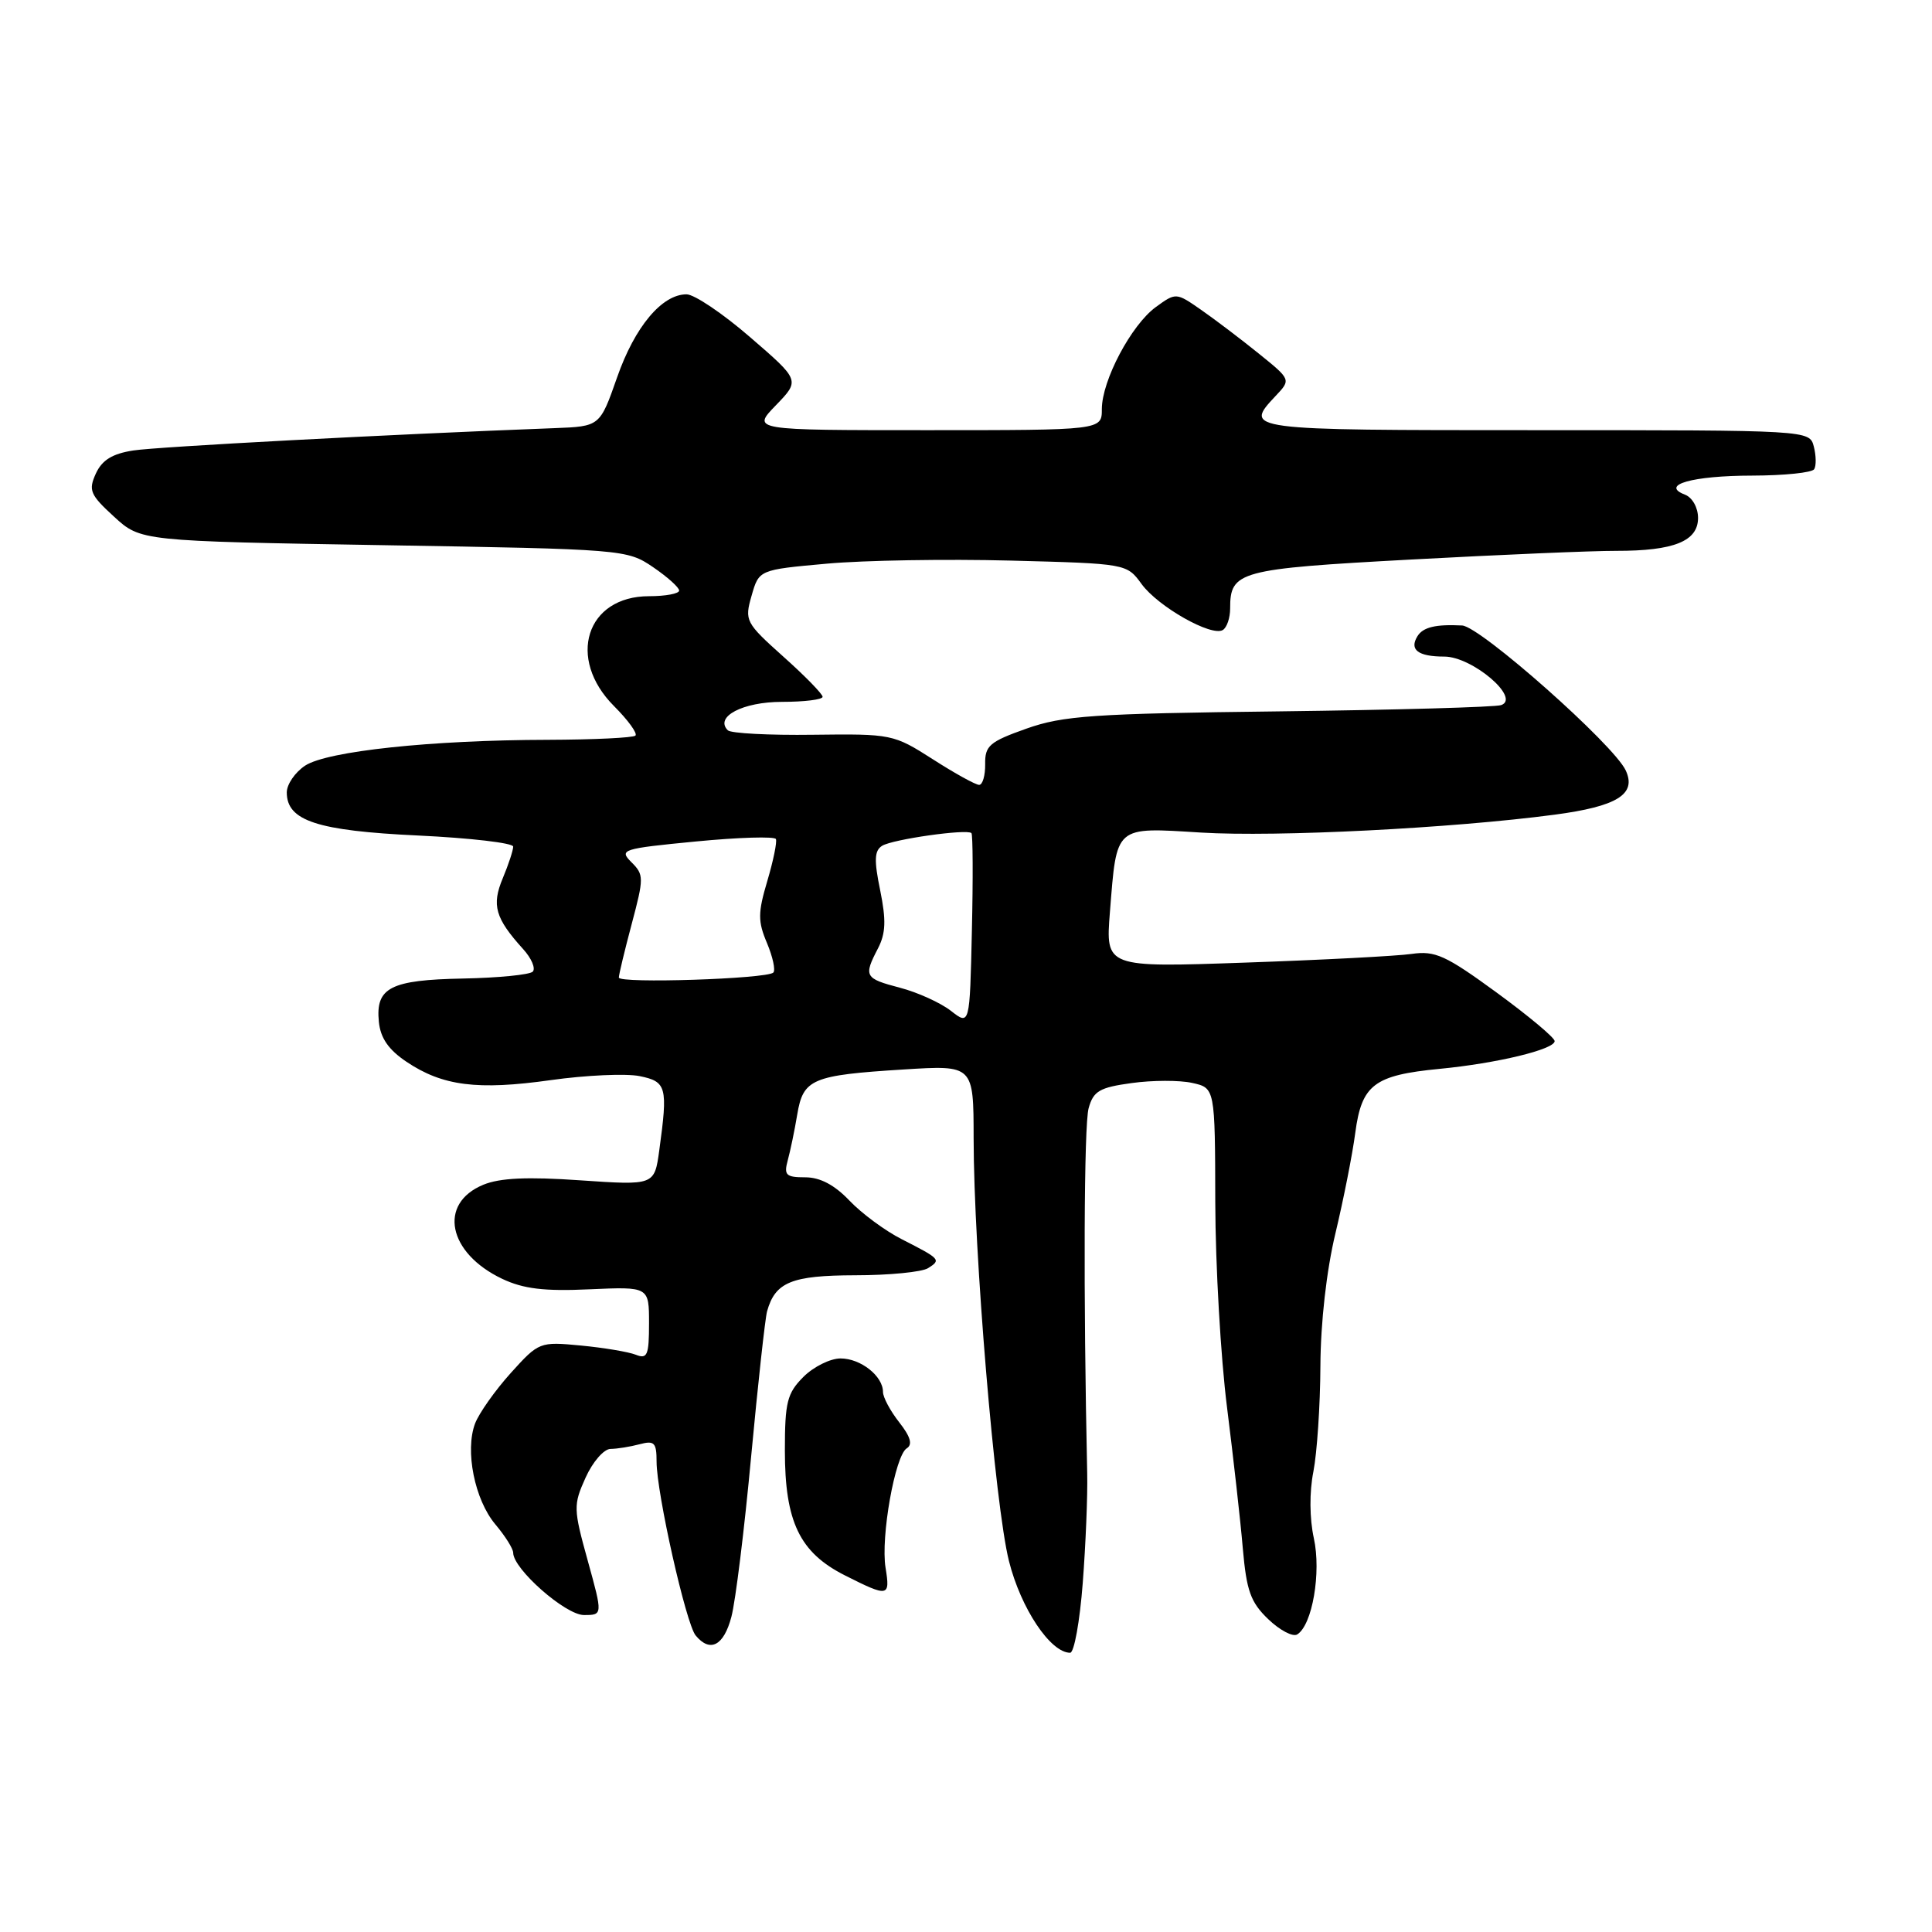 <?xml version="1.0" encoding="UTF-8" standalone="no"?>
<!DOCTYPE svg PUBLIC "-//W3C//DTD SVG 1.1//EN" "http://www.w3.org/Graphics/SVG/1.1/DTD/svg11.dtd" >
<svg xmlns="http://www.w3.org/2000/svg" xmlns:xlink="http://www.w3.org/1999/xlink" version="1.1" viewBox="0 0 256 256">
 <g >
 <path fill="currentColor"
d=" M 143.47 209.75 C 143.86 204.66 144.13 198.14 144.06 195.25 C 143.54 171.49 143.63 149.04 144.25 146.84 C 144.88 144.57 145.70 144.09 149.96 143.51 C 152.69 143.13 156.29 143.12 157.96 143.49 C 161.00 144.16 161.00 144.16 161.03 159.33 C 161.05 167.67 161.75 179.90 162.59 186.50 C 163.42 193.10 164.37 201.51 164.68 205.19 C 165.17 210.79 165.71 212.31 168.05 214.55 C 169.58 216.02 171.31 216.93 171.89 216.57 C 173.89 215.33 175.09 208.36 174.09 203.82 C 173.52 201.22 173.49 197.71 174.03 195.00 C 174.51 192.53 174.94 186.22 174.96 181.00 C 174.99 175.22 175.77 168.34 176.95 163.43 C 178.01 158.99 179.20 153.00 179.58 150.11 C 180.43 143.72 182.07 142.47 190.74 141.63 C 198.35 140.90 206.00 139.05 206.00 137.95 C 206.00 137.50 202.54 134.61 198.30 131.51 C 191.55 126.58 190.16 125.95 187.05 126.40 C 185.10 126.68 175.17 127.20 164.99 127.55 C 146.49 128.20 146.49 128.20 147.07 120.85 C 147.99 109.30 147.62 109.61 159.16 110.32 C 169.17 110.93 192.40 109.75 205.99 107.95 C 214.29 106.85 216.88 105.24 215.42 102.09 C 213.85 98.68 196.16 83.01 193.74 82.88 C 190.25 82.70 188.56 83.10 187.82 84.30 C 186.71 86.09 187.90 87.00 191.37 87.00 C 195.09 87.00 201.55 92.51 198.91 93.43 C 198.13 93.70 184.90 94.07 169.50 94.26 C 144.81 94.55 140.85 94.83 136.00 96.55 C 131.12 98.28 130.50 98.81 130.54 101.25 C 130.56 102.76 130.20 104.00 129.74 104.00 C 129.28 104.00 126.52 102.48 123.61 100.61 C 118.40 97.28 118.15 97.23 107.74 97.36 C 101.93 97.44 96.84 97.17 96.44 96.77 C 94.65 94.98 98.42 93.00 103.62 93.00 C 106.58 93.00 109.00 92.70 109.00 92.33 C 109.00 91.96 106.66 89.56 103.80 87.01 C 98.78 82.51 98.64 82.24 99.59 78.93 C 100.57 75.50 100.57 75.50 109.54 74.69 C 114.47 74.24 125.43 74.06 133.90 74.28 C 149.26 74.68 149.30 74.69 151.26 77.38 C 153.45 80.39 160.54 84.40 162.03 83.48 C 162.57 83.15 163.00 81.87 163.00 80.63 C 163.00 75.68 164.10 75.38 187.00 74.14 C 198.82 73.50 211.06 72.98 214.18 72.99 C 221.80 73.00 225.00 71.71 225.00 68.63 C 225.00 67.27 224.25 65.93 223.28 65.55 C 219.91 64.26 224.23 63.03 232.19 63.02 C 236.42 63.01 240.11 62.63 240.39 62.17 C 240.67 61.72 240.65 60.37 240.34 59.17 C 239.77 57.00 239.77 57.00 203.38 57.00 C 164.89 57.00 164.78 56.99 169.03 52.46 C 171.07 50.30 171.07 50.30 166.78 46.84 C 164.43 44.94 161.00 42.34 159.16 41.06 C 155.84 38.75 155.82 38.75 153.16 40.68 C 149.90 43.05 146.00 50.43 146.00 54.21 C 146.00 57.00 146.00 57.00 122.80 57.00 C 99.61 57.00 99.61 57.00 102.81 53.70 C 106.01 50.39 106.01 50.39 99.42 44.70 C 95.80 41.56 92.00 39.00 90.97 39.00 C 87.71 39.00 84.11 43.30 81.77 50.00 C 79.49 56.50 79.49 56.50 73.50 56.73 C 51.75 57.55 20.89 59.19 17.66 59.69 C 14.88 60.12 13.52 60.96 12.70 62.75 C 11.69 64.97 11.94 65.56 15.11 68.46 C 18.64 71.70 18.64 71.70 50.84 72.24 C 82.62 72.77 83.09 72.81 86.52 75.14 C 88.43 76.44 89.99 77.84 89.99 78.25 C 90.00 78.66 88.20 79.00 86.00 79.00 C 77.67 79.00 75.05 87.25 81.37 93.57 C 83.22 95.42 84.49 97.17 84.20 97.47 C 83.91 97.76 78.68 98.01 72.58 98.03 C 57.15 98.06 43.36 99.53 40.43 101.45 C 39.10 102.33 38.00 103.93 38.00 105.00 C 38.00 108.76 42.02 110.08 55.41 110.71 C 62.34 111.04 68.00 111.70 68.00 112.18 C 68.00 112.67 67.38 114.55 66.62 116.37 C 65.12 119.95 65.62 121.67 69.31 125.75 C 70.43 126.98 71.00 128.33 70.59 128.75 C 70.17 129.16 66.03 129.57 61.38 129.66 C 51.74 129.84 49.75 130.86 50.20 135.38 C 50.41 137.55 51.48 139.09 53.86 140.69 C 58.64 143.90 63.26 144.49 72.99 143.12 C 77.67 142.46 82.96 142.23 84.75 142.59 C 88.33 143.32 88.51 144.01 87.36 152.40 C 86.72 157.07 86.72 157.07 76.90 156.40 C 69.89 155.91 66.22 156.08 64.03 156.99 C 58.02 159.48 59.34 166.03 66.54 169.45 C 69.35 170.78 72.11 171.12 78.11 170.84 C 86.00 170.49 86.00 170.49 86.00 175.35 C 86.00 179.58 85.77 180.12 84.25 179.51 C 83.29 179.13 80.01 178.58 76.97 178.29 C 71.51 177.77 71.40 177.81 67.68 181.93 C 65.61 184.23 63.48 187.24 62.95 188.62 C 61.59 192.22 62.89 198.72 65.64 201.99 C 66.94 203.53 68.00 205.22 68.00 205.75 C 68.00 207.90 74.93 214.00 77.37 214.00 C 79.87 214.00 79.87 214.00 77.88 206.80 C 75.97 199.91 75.96 199.42 77.59 195.80 C 78.53 193.71 80.02 191.99 80.90 191.99 C 81.78 191.98 83.51 191.70 84.75 191.37 C 86.71 190.85 87.00 191.15 87.00 193.68 C 87.00 197.82 90.90 215.18 92.18 216.71 C 94.09 219.02 95.90 218.08 96.91 214.25 C 97.46 212.19 98.64 202.62 99.53 193.00 C 100.43 183.38 101.38 174.72 101.64 173.76 C 102.72 169.88 104.89 169.00 113.32 168.98 C 117.82 168.98 122.16 168.55 122.97 168.04 C 124.73 166.93 124.62 166.82 119.50 164.21 C 117.30 163.10 114.18 160.79 112.56 159.09 C 110.58 157.01 108.67 156.00 106.70 156.00 C 104.14 156.00 103.85 155.71 104.38 153.75 C 104.72 152.51 105.29 149.78 105.64 147.67 C 106.43 142.96 107.58 142.47 119.75 141.71 C 129.00 141.13 129.00 141.13 129.01 150.81 C 129.02 165.77 131.83 199.41 133.69 206.84 C 135.26 213.11 139.19 219.00 141.80 219.00 C 142.33 219.00 143.08 214.84 143.47 209.75 Z  M 117.34 207.73 C 116.68 203.67 118.60 192.86 120.15 191.91 C 120.95 191.41 120.65 190.37 119.15 188.46 C 117.97 186.96 117.00 185.15 117.00 184.44 C 117.00 182.33 114.04 180.00 111.38 180.00 C 110.02 180.00 107.80 181.10 106.45 182.45 C 104.30 184.61 104.00 185.79 104.00 192.20 C 104.00 201.66 105.96 205.72 111.96 208.75 C 117.73 211.66 117.97 211.61 117.34 207.73 Z  M 126.00 133.94 C 124.62 132.87 121.59 131.49 119.25 130.88 C 114.56 129.65 114.41 129.37 116.34 125.66 C 117.37 123.66 117.43 121.93 116.63 117.98 C 115.80 113.96 115.86 112.71 116.89 112.07 C 118.28 111.21 128.14 109.81 128.72 110.39 C 128.91 110.58 128.94 116.39 128.78 123.31 C 128.50 135.89 128.50 135.89 126.00 133.94 Z  M 82.00 129.53 C 82.00 129.14 82.77 125.94 83.71 122.41 C 85.33 116.32 85.33 115.90 83.67 114.25 C 82.00 112.58 82.41 112.45 92.21 111.50 C 97.87 110.95 102.64 110.81 102.81 111.18 C 102.98 111.55 102.47 114.05 101.67 116.74 C 100.42 120.95 100.41 122.08 101.63 124.96 C 102.40 126.80 102.78 128.56 102.47 128.87 C 101.62 129.71 82.00 130.35 82.00 129.53 Z "/>
</g>
</svg>